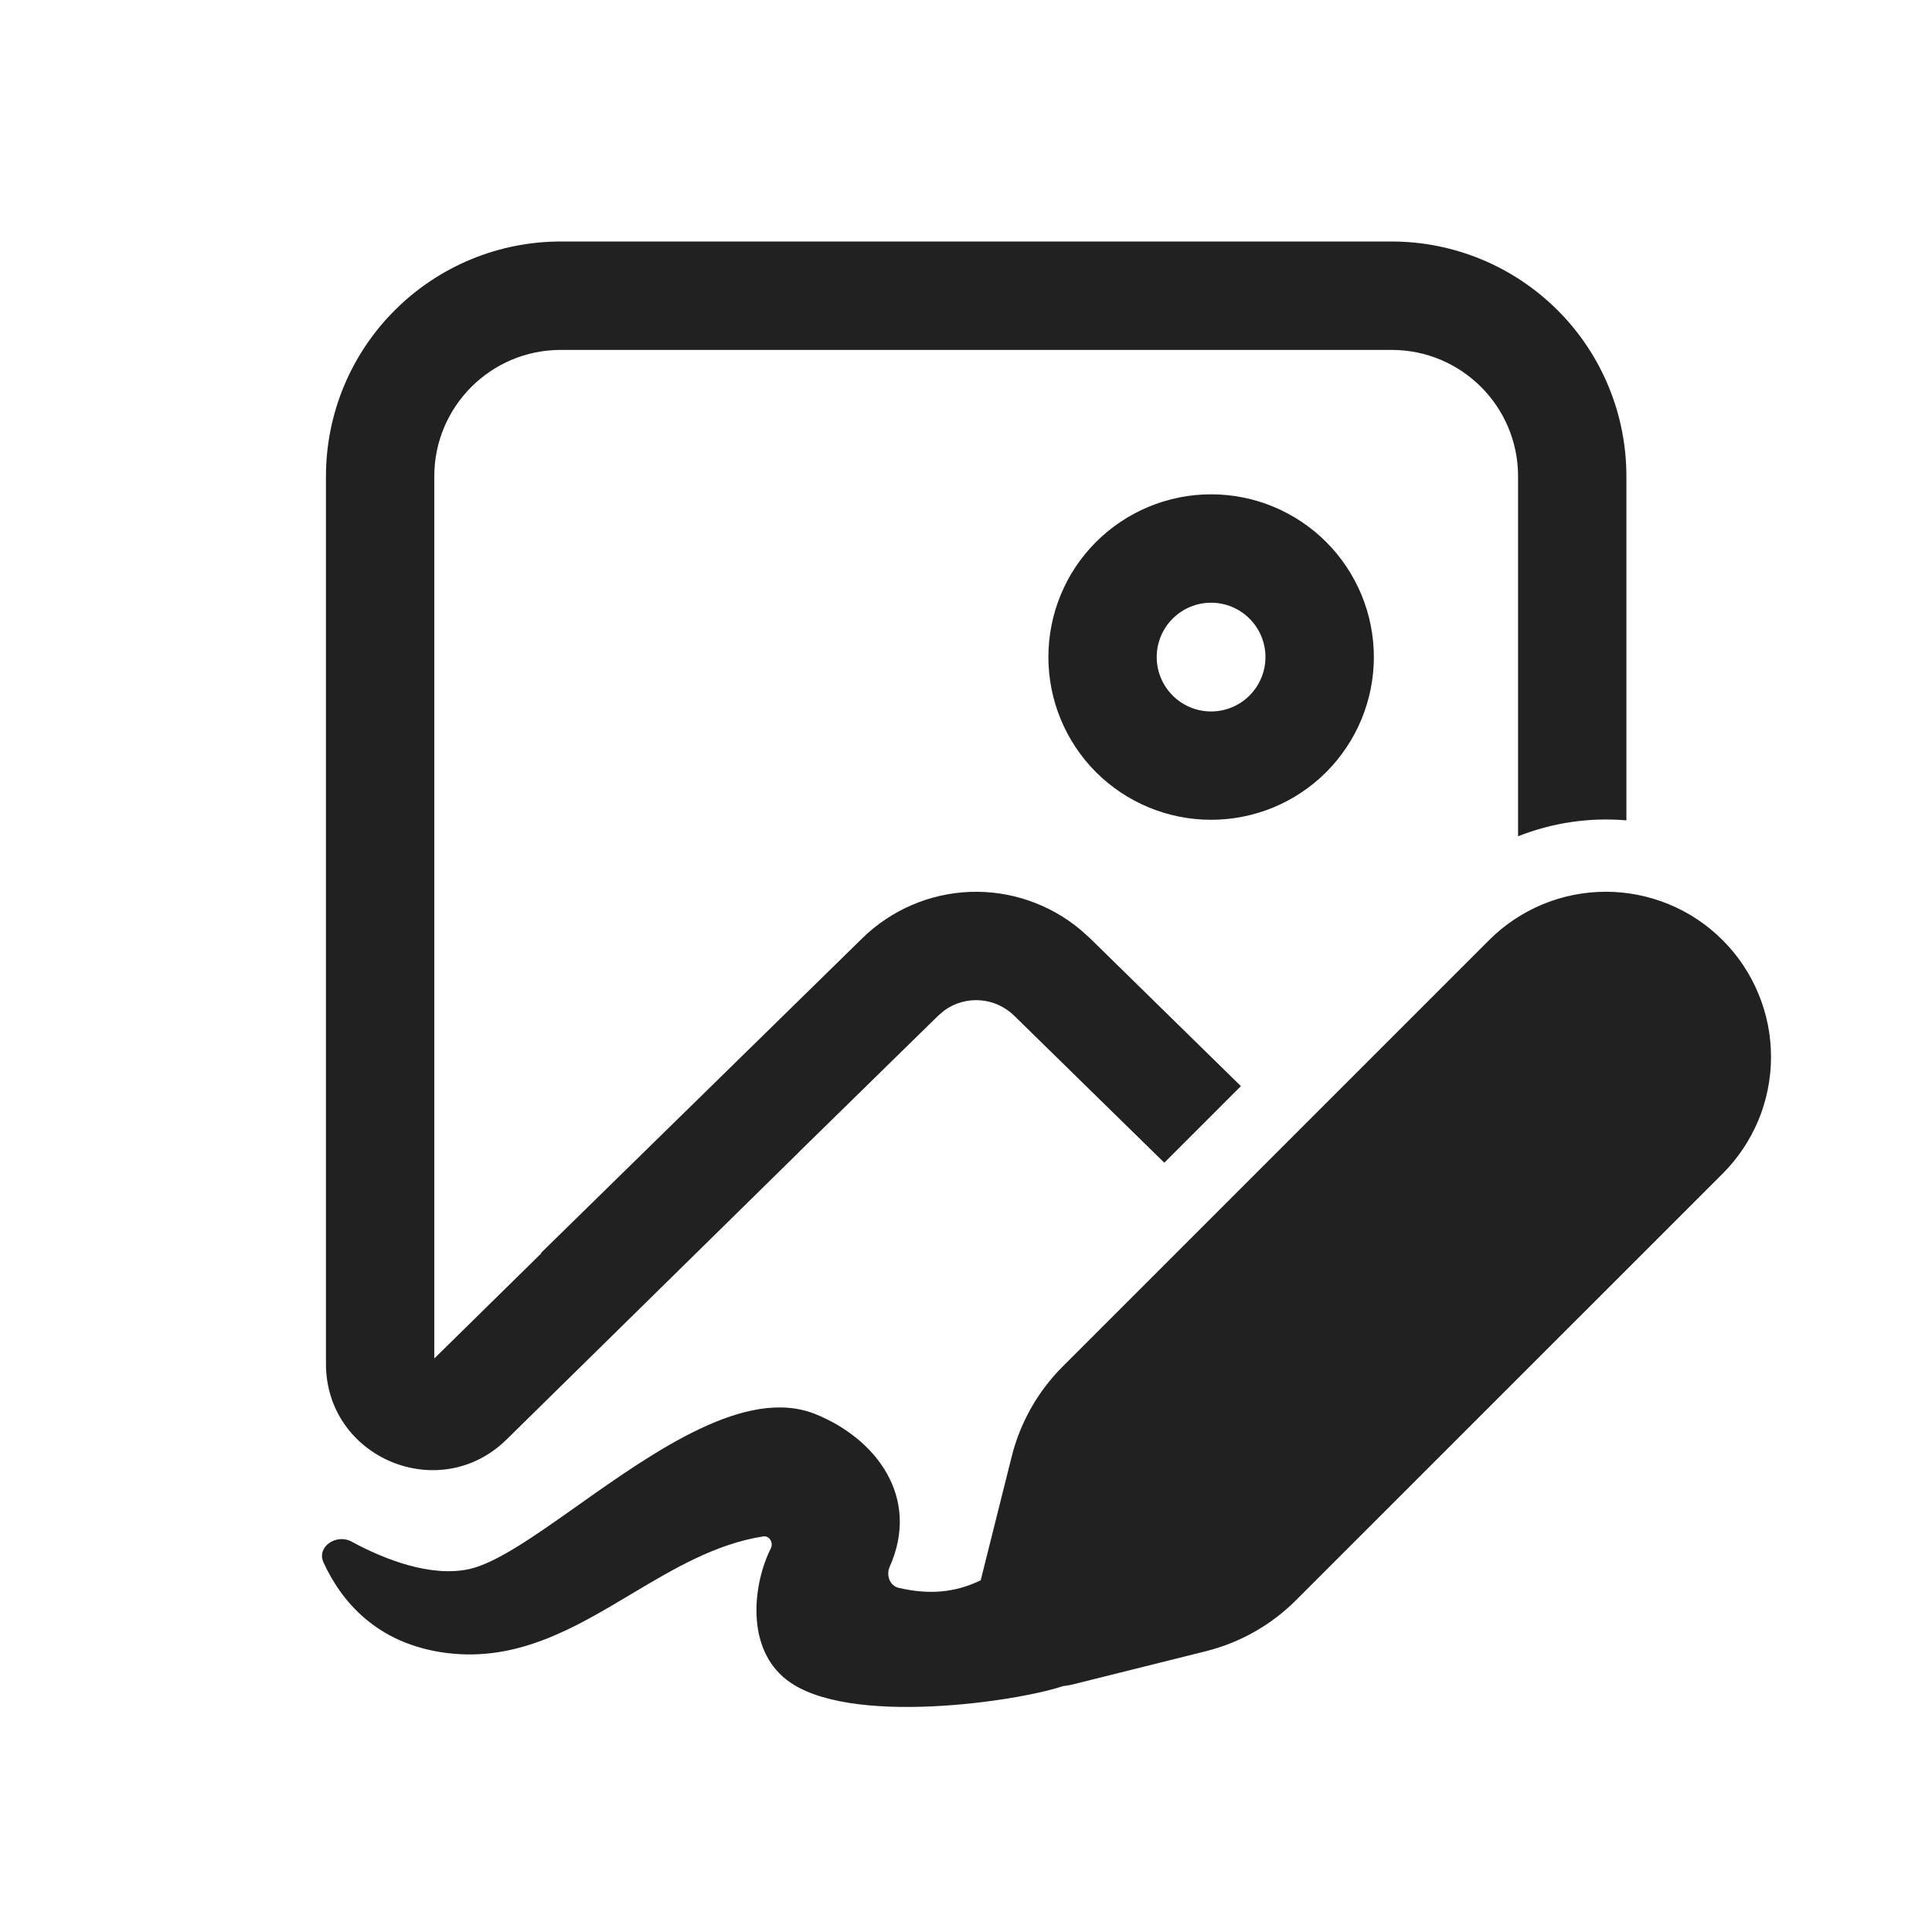 <svg width="28" height="28" viewBox="0 0 28 28" fill="none" xmlns="http://www.w3.org/2000/svg">
<path d="M23.571 6.903C23.571 6 23.213 5.135 22.575 4.497C21.936 3.859 21.071 3.5 20.168 3.5H8.127C7.224 3.5 6.359 3.859 5.721 4.497C5.082 5.135 4.724 6 4.724 6.903V19.764C4.724 21.129 6.368 21.819 7.342 20.862L11.561 16.715C11.568 16.708 11.575 16.701 11.582 16.693L13.598 14.719L13.685 14.645C13.835 14.536 14.019 14.483 14.204 14.497C14.389 14.51 14.563 14.589 14.696 14.718L16.874 16.851L17.984 15.741L15.796 13.597L15.661 13.476C15.213 13.1 14.64 12.904 14.056 12.926C13.472 12.949 12.916 13.188 12.498 13.597L7.837 18.162H7.847L6.294 19.688V6.903C6.294 5.892 7.115 5.071 8.127 5.071H20.168C21.181 5.071 22.001 5.892 22.001 6.903V12.12C22.503 11.921 23.041 11.844 23.571 11.889V6.903ZM19.911 9.523C19.911 8.897 19.662 8.297 19.22 7.855C18.778 7.413 18.178 7.164 17.552 7.164C16.927 7.164 16.327 7.413 15.884 7.855C15.442 8.297 15.194 8.897 15.194 9.523C15.194 10.148 15.442 10.748 15.884 11.191C16.327 11.633 16.927 11.881 17.552 11.881C18.178 11.881 18.778 11.633 19.22 11.191C19.662 10.748 19.911 10.148 19.911 9.523ZM16.764 9.523C16.764 9.314 16.847 9.113 16.995 8.966C17.143 8.818 17.343 8.735 17.552 8.735C17.761 8.735 17.962 8.818 18.109 8.966C18.257 9.113 18.34 9.314 18.34 9.523C18.34 9.732 18.257 9.932 18.109 10.08C17.962 10.228 17.761 10.311 17.552 10.311C17.343 10.311 17.143 10.228 16.995 10.08C16.847 9.932 16.764 9.732 16.764 9.523ZM15.401 19.805L21.581 13.625C21.803 13.403 22.067 13.227 22.357 13.106C22.648 12.986 22.959 12.924 23.273 12.924C23.587 12.924 23.898 12.986 24.189 13.106C24.479 13.226 24.743 13.402 24.965 13.625C25.188 13.847 25.364 14.111 25.484 14.401C25.605 14.691 25.667 15.003 25.667 15.317C25.667 15.631 25.605 15.943 25.485 16.233C25.364 16.523 25.188 16.787 24.966 17.009L18.785 23.189C18.425 23.55 17.974 23.806 17.479 23.93L15.563 24.408C15.512 24.422 15.459 24.431 15.406 24.436C14.788 24.65 12.287 25.037 11.399 24.344C10.798 23.875 10.917 22.947 11.171 22.441C11.213 22.359 11.15 22.252 11.061 22.267C10.37 22.375 9.759 22.738 9.148 23.103C8.328 23.593 7.504 24.084 6.479 23.957C5.454 23.829 4.942 23.197 4.688 22.643C4.585 22.416 4.877 22.223 5.095 22.342C5.586 22.609 6.253 22.861 6.802 22.74C7.195 22.652 7.749 22.261 8.369 21.822C9.485 21.033 10.816 20.091 11.816 20.494C12.695 20.847 13.344 21.698 12.894 22.707C12.84 22.83 12.894 22.983 13.027 23.013C13.47 23.115 13.842 23.082 14.213 22.903L14.662 21.111C14.785 20.617 15.041 20.165 15.401 19.805Z" fill="#212121"/>
</svg>
